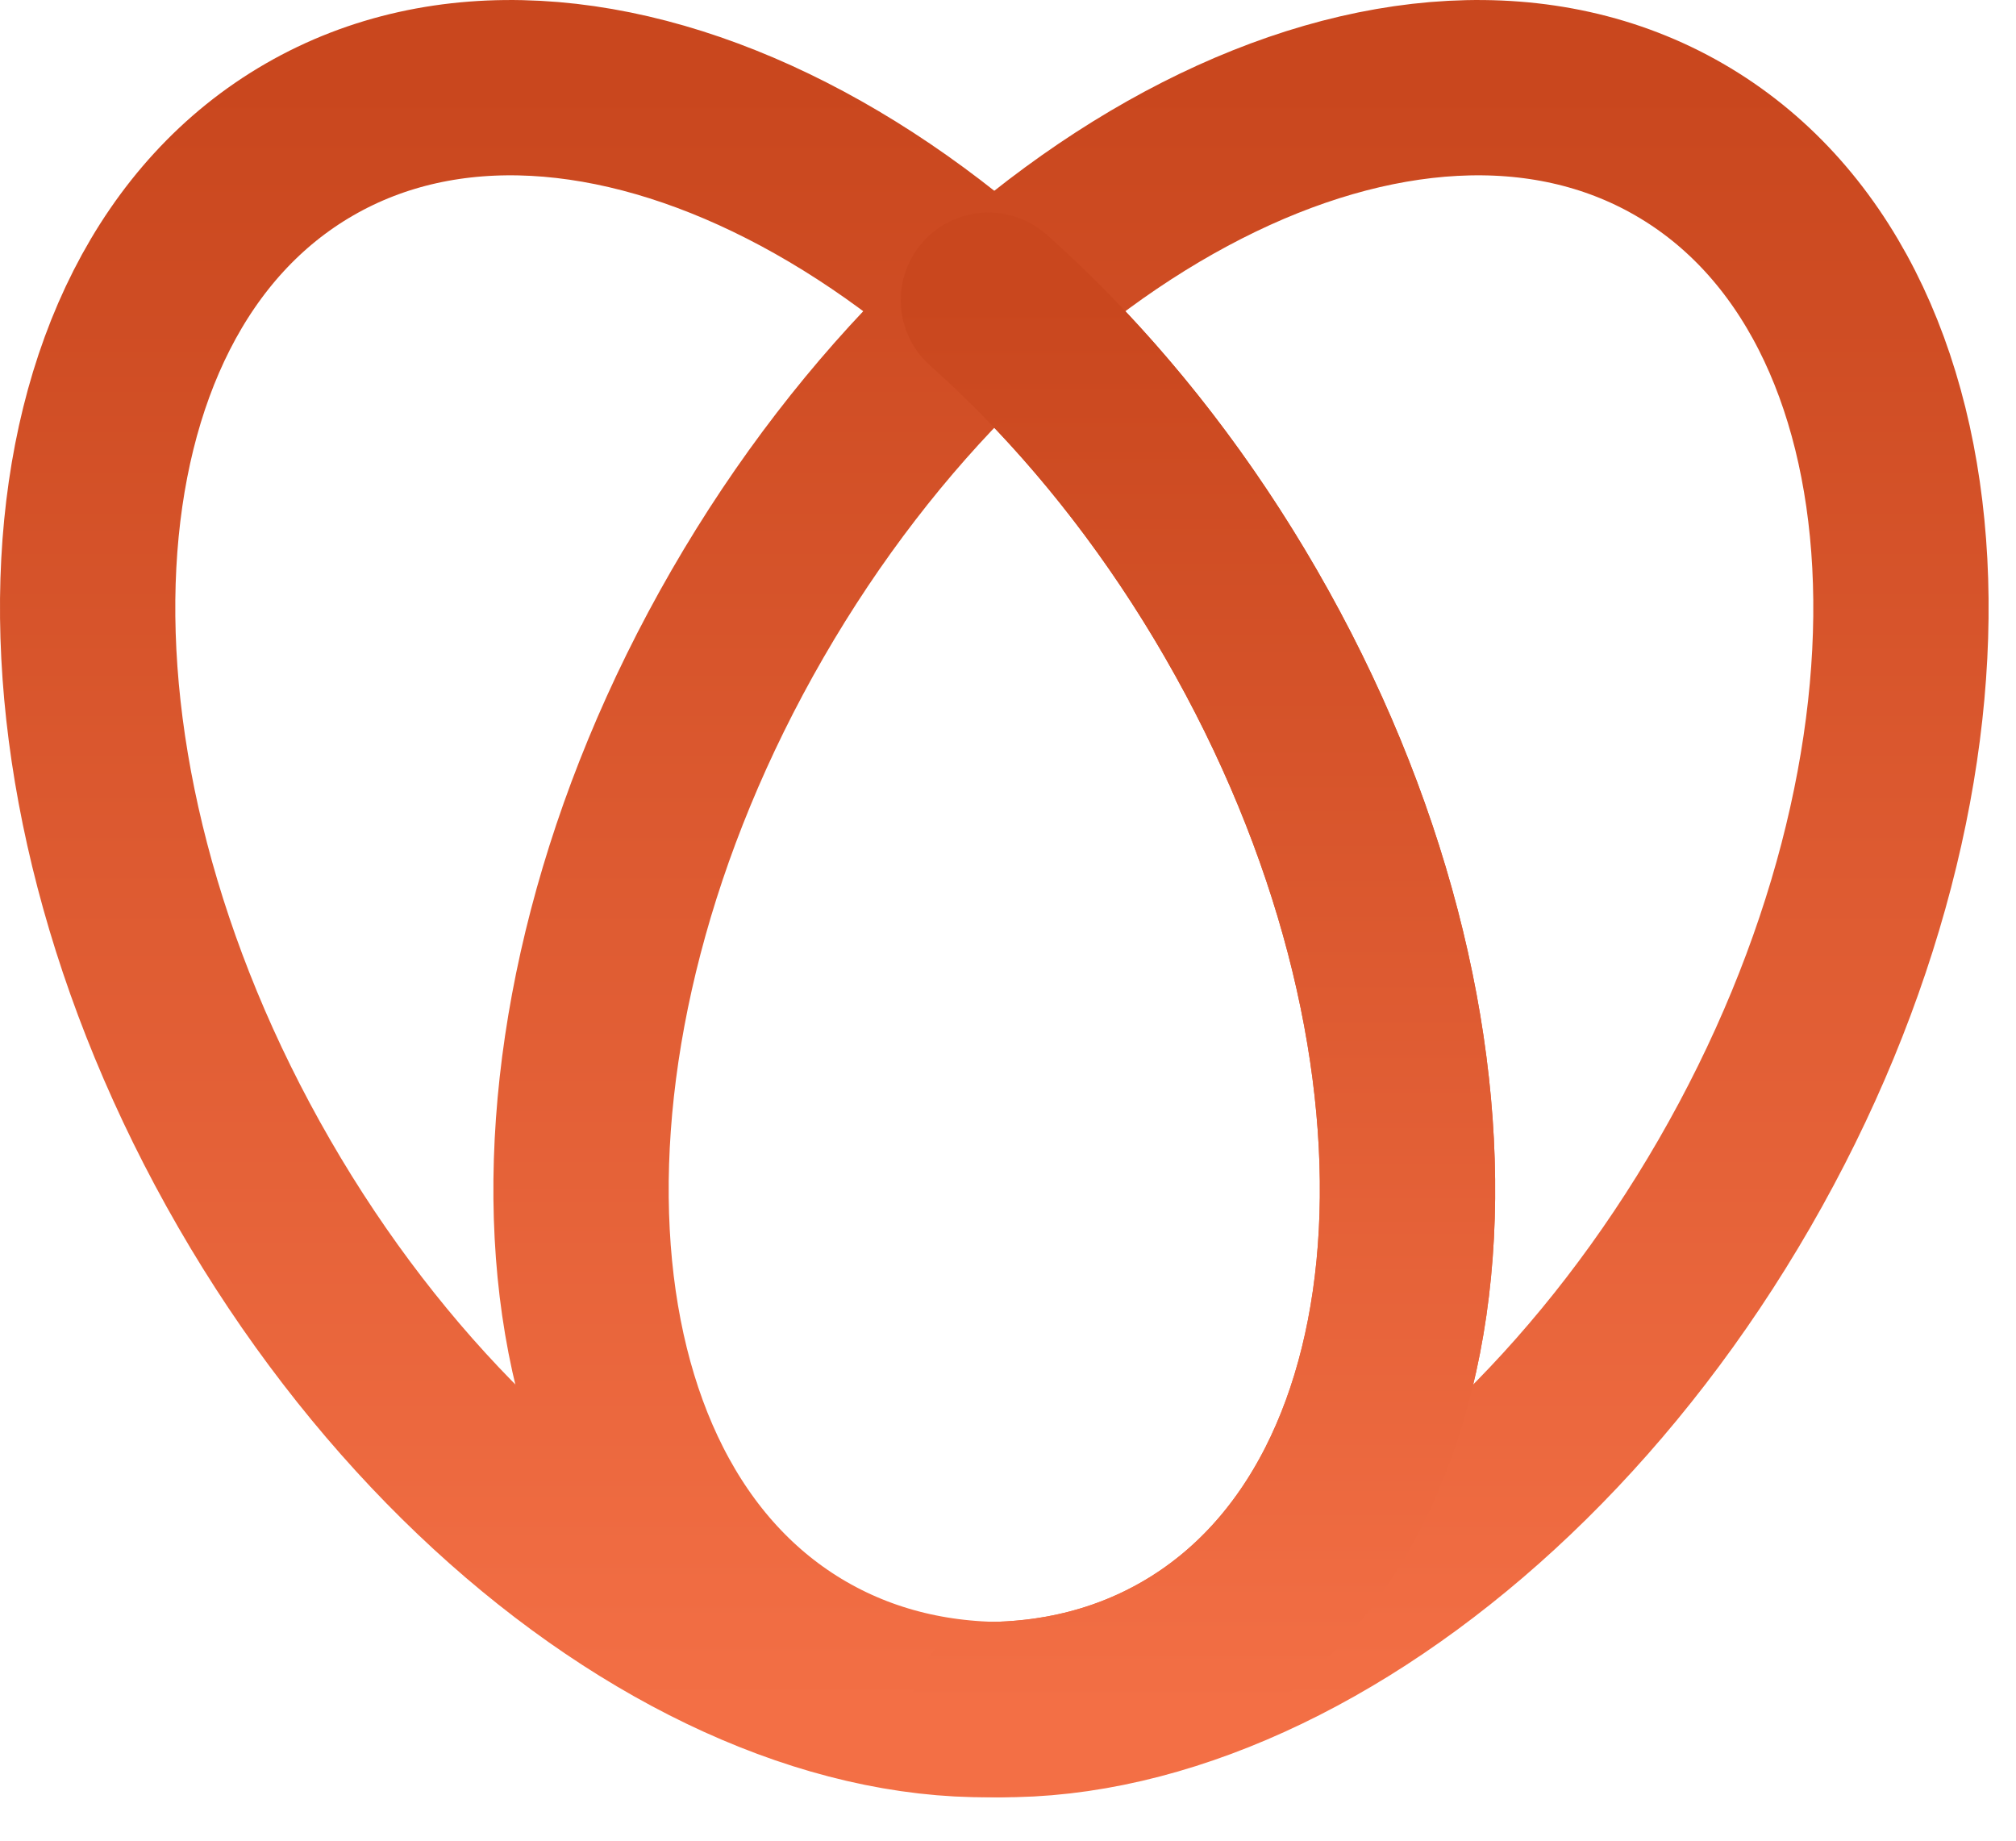 <svg width="46" height="42" viewBox="0 0 46 42" fill="none" xmlns="http://www.w3.org/2000/svg">
<path d="M28.316 14.005C33.839 23.571 33.276 34.235 27.058 37.825C20.84 41.415 11.323 36.572 5.8 27.005C0.277 17.438 0.84 6.775 7.058 3.185C13.276 -0.405 22.794 4.439 28.316 14.005Z" stroke="url(#paint0_linear_220_125)" stroke-width="4" stroke-linecap="round" stroke-linejoin="round"/>
<path d="M17.058 14.005C11.535 23.571 12.098 34.235 18.316 37.825C24.534 41.415 34.052 36.571 39.575 27.005C45.098 17.439 44.535 6.775 38.316 3.185C32.1 -0.405 22.581 4.439 17.058 14.005Z" stroke="url(#paint1_linear_220_125)" stroke-width="4" stroke-linecap="round" stroke-linejoin="round"/>
<path d="M22.553 6.849C24.698 8.757 26.682 11.174 28.316 14.005C33.839 23.571 33.276 34.235 27.058 37.825C25.76 38.575 24.318 38.957 22.798 39.005" stroke="url(#paint2_linear_220_125)" stroke-width="4" stroke-linecap="round" stroke-linejoin="round"/>
<defs>
<linearGradient id="paint0_linear_220_125" x1="17.058" y1="2" x2="17.058" y2="39.009" gradientUnits="userSpaceOnUse">
<stop stop-color="#C9471E"/>
<stop offset="1" stop-color="#F36F45"/>
</linearGradient>
<linearGradient id="paint1_linear_220_125" x1="28.317" y1="2" x2="28.317" y2="39.009" gradientUnits="userSpaceOnUse">
<stop stop-color="#C9471E"/>
<stop offset="1" stop-color="#F36F45"/>
</linearGradient>
<linearGradient id="paint2_linear_220_125" x1="27.335" y1="6.849" x2="27.335" y2="39.005" gradientUnits="userSpaceOnUse">
<stop stop-color="#C9471E"/>
<stop offset="1" stop-color="#F36F45"/>
</linearGradient>
</defs>
</svg>
